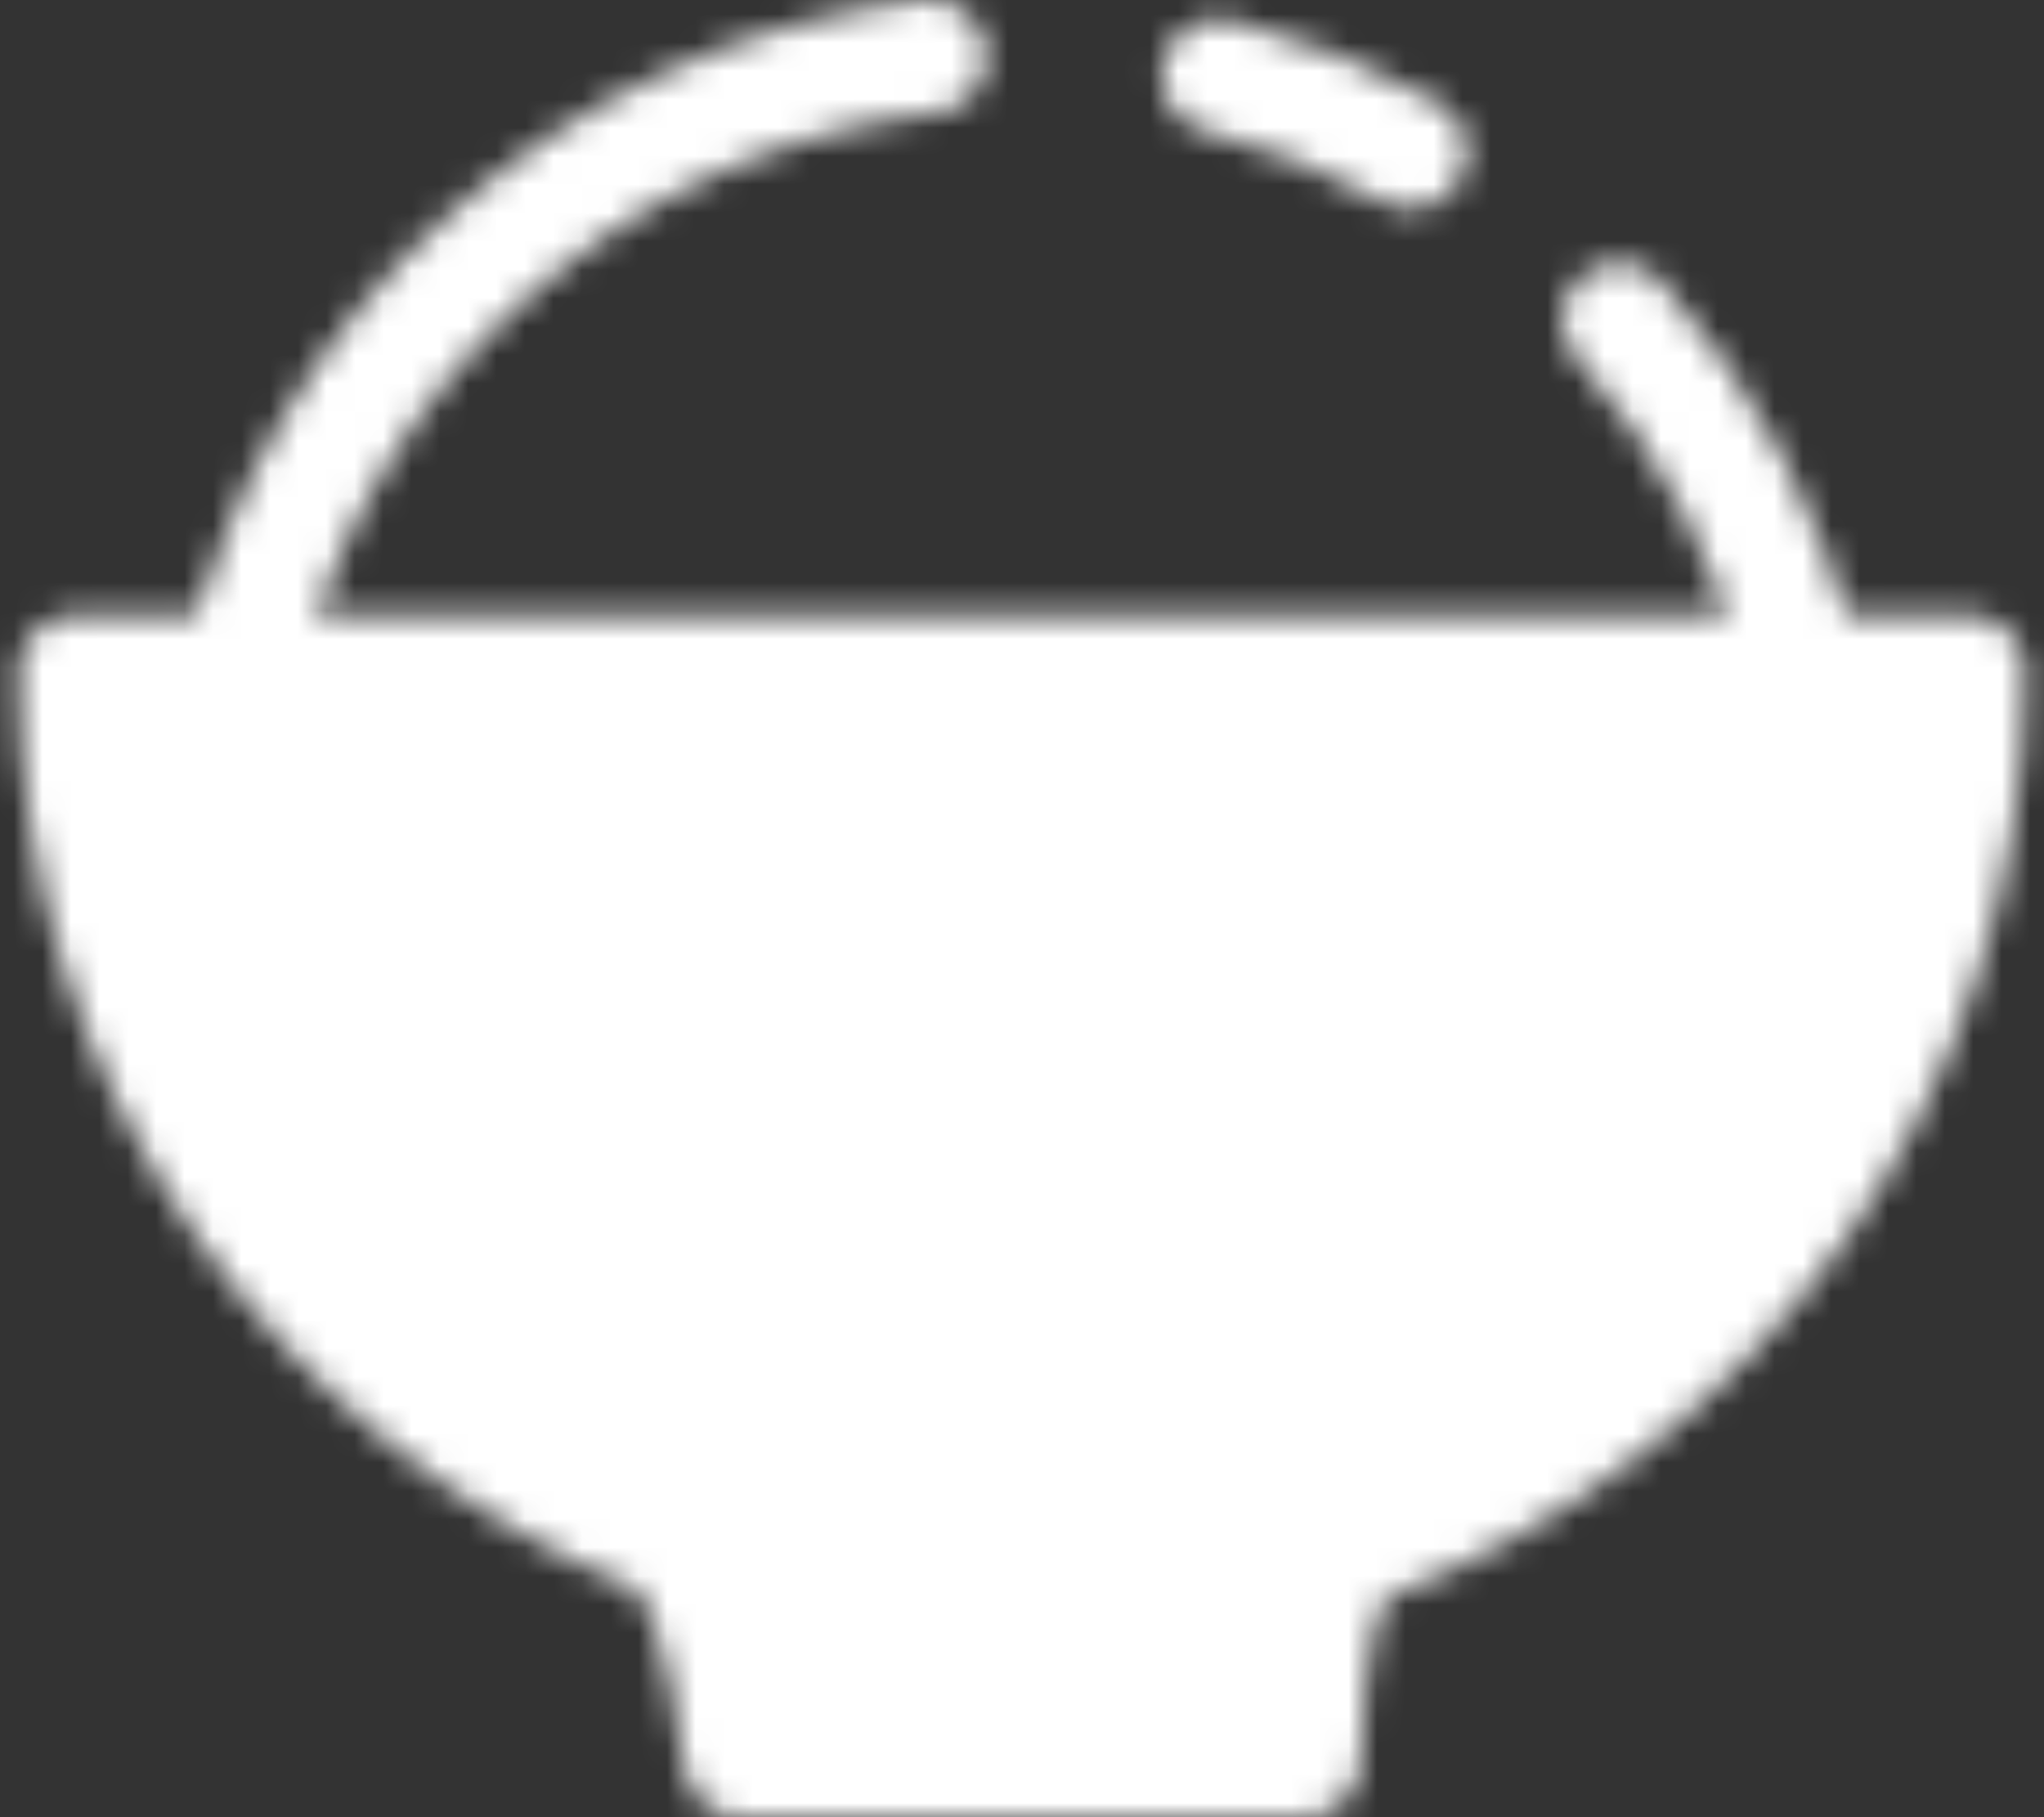 <svg width="72" height="64" viewBox="0 0 72 64" fill="none" xmlns="http://www.w3.org/2000/svg">
<rect x="0" y="0" width="72" height="64" fill="#333333" stroke="none"/>
<mask id="mask0_14_350" style="mask-type:luminance" maskUnits="userSpaceOnUse" x="0" y="-1" width="72" height="65">
<path fill-rule="evenodd" clip-rule="evenodd" d="M36 62H45.925C46.063 57.438 46.732 54.93 47.932 54.475C60.448 49.725 69.333 37.723 69.333 23.667H2.667C2.667 37.418 11.172 49.205 23.262 54.157C24.525 54.673 25.47 57.29 26.093 62H36Z" fill="white" stroke="white" stroke-width="4" stroke-linejoin="round"/>
<path d="M20.072 35.372C20.672 37.35 21.465 38.985 22.45 40.275C23.477 41.598 24.677 42.777 26.017 43.782" stroke="black" stroke-width="4" stroke-linecap="round"/>
<path d="M49.667 5.363C47.545 4.178 45.277 3.274 42.922 2.675M32.75 2C20.878 3.372 11.24 12.163 8.5 23.667M63.5 23.662C62.402 19.06 60.178 14.802 57.028 11.272" stroke="white" stroke-width="4" stroke-linecap="round"/>
</mask>
<g mask="url(#mask0_14_350)">
<path d="M-4 -8H76V72H-4V-8Z" fill="white"/>
</g>
</svg>
